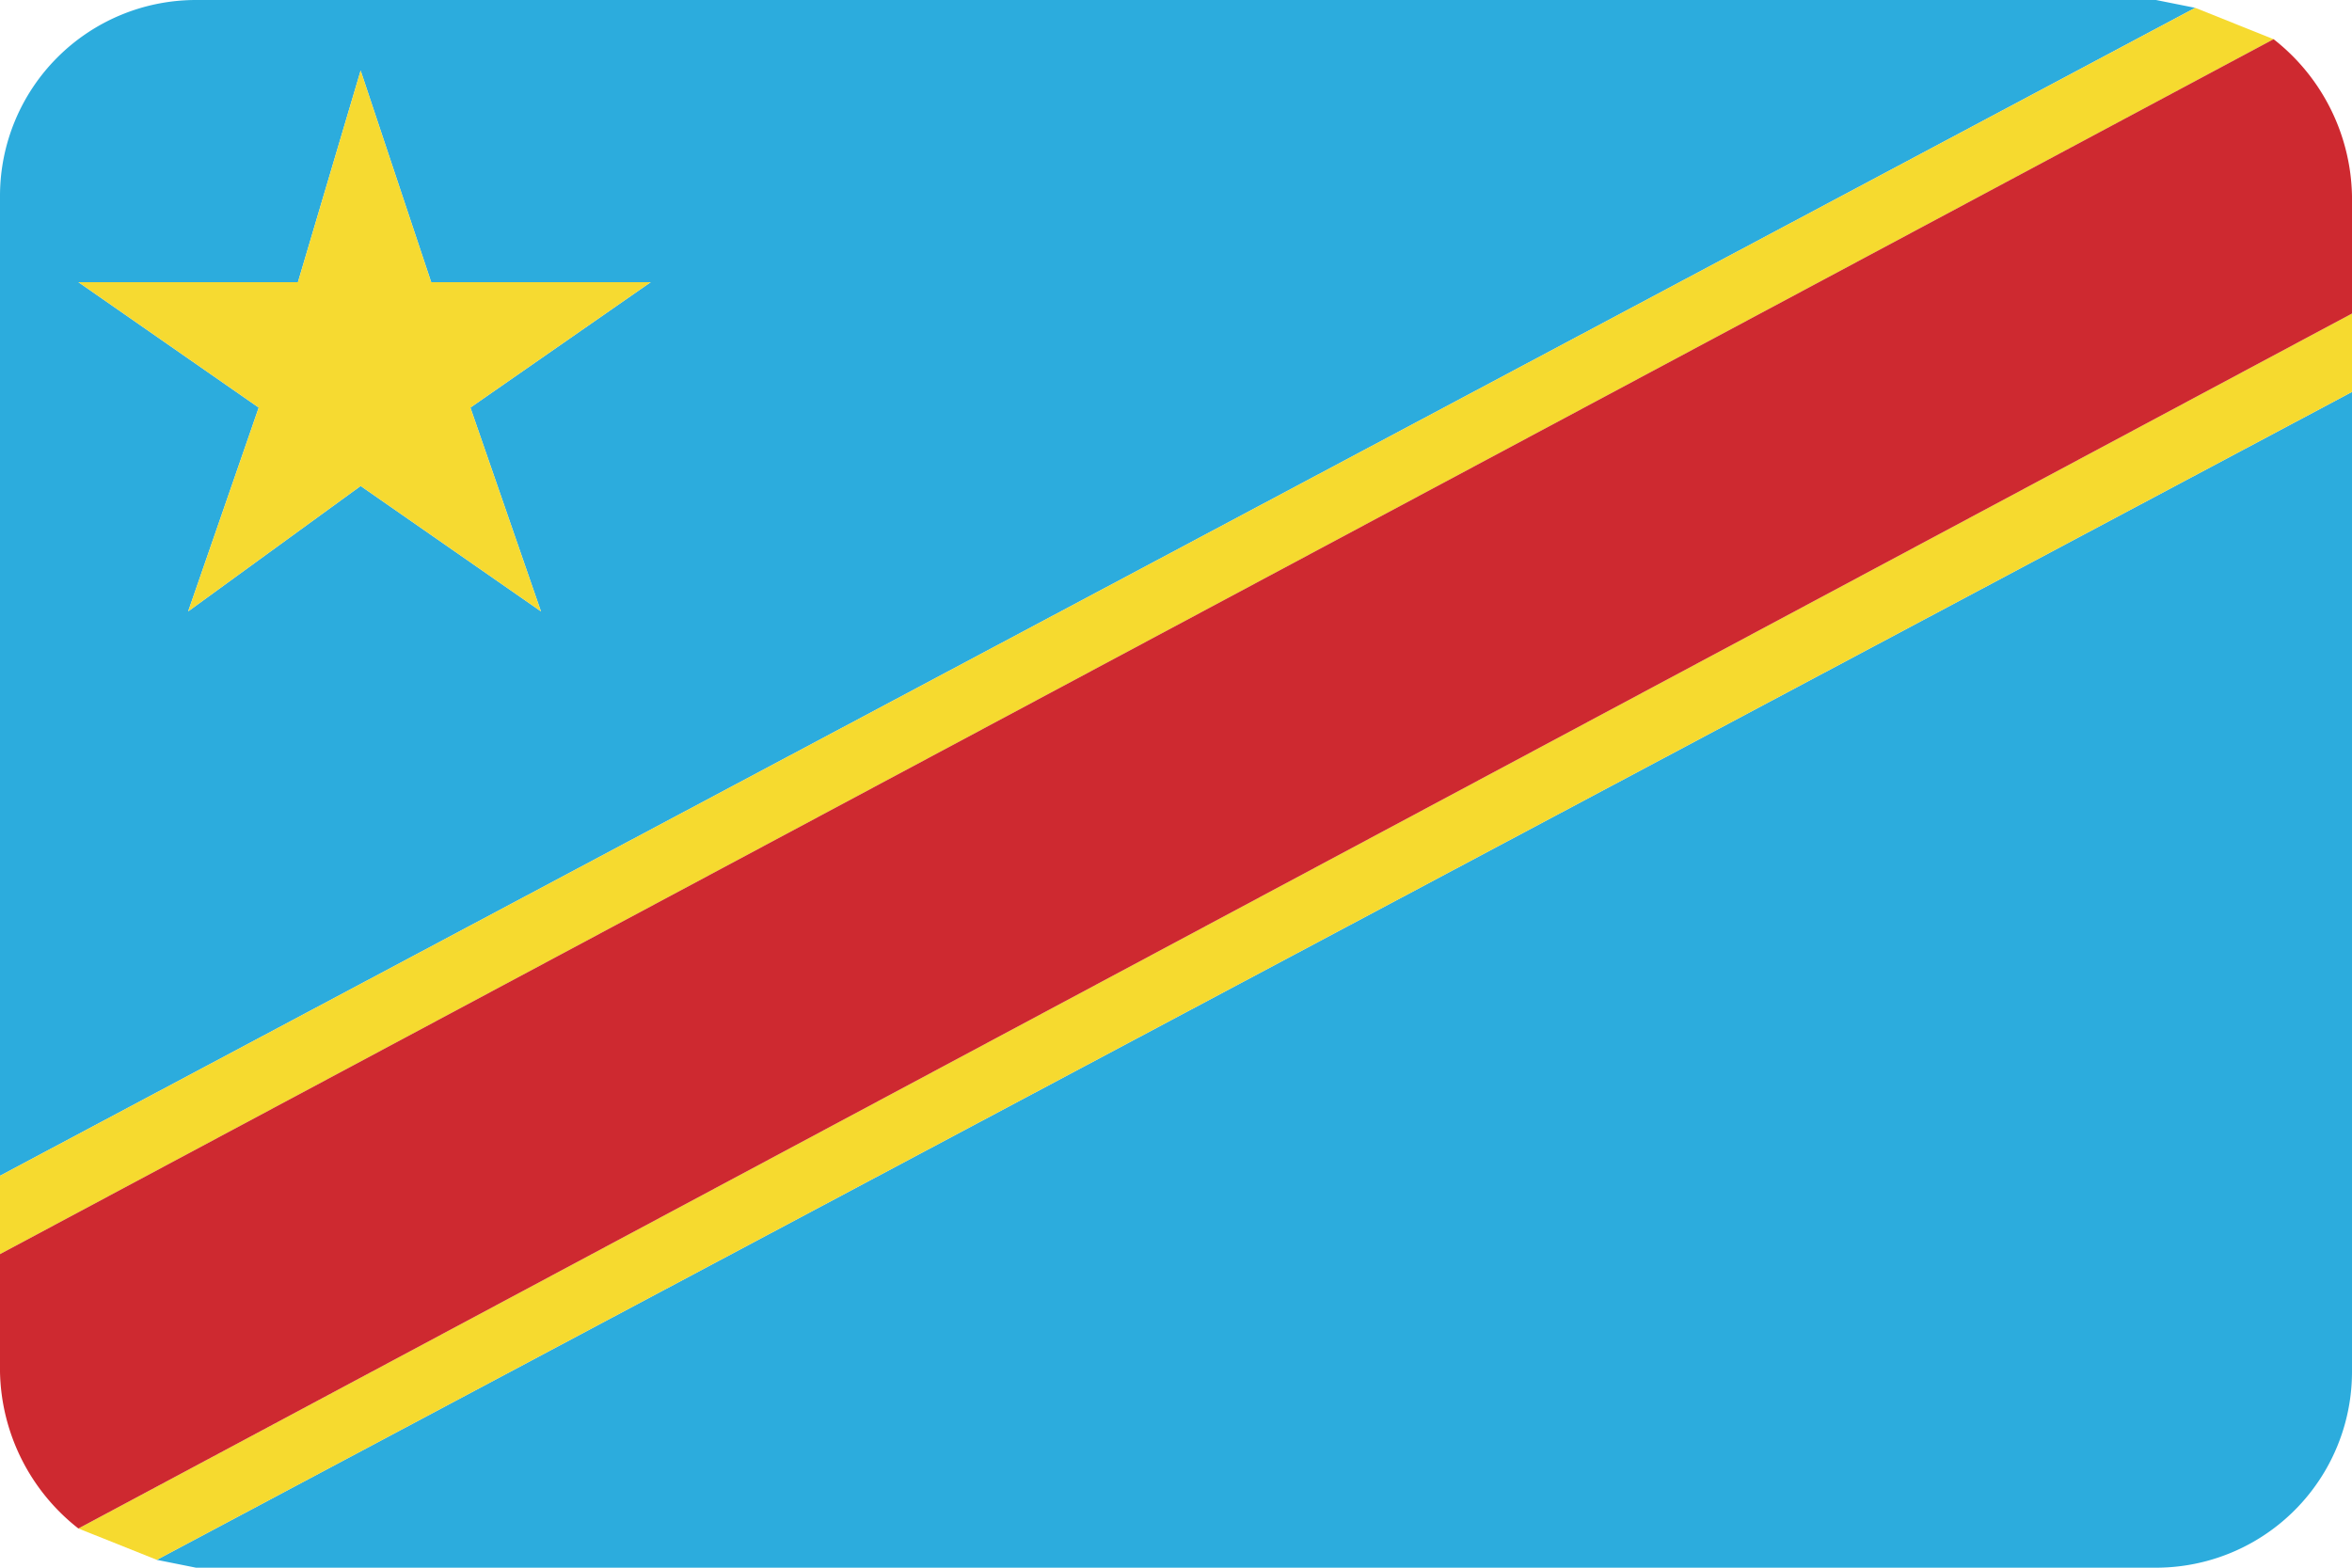 <svg xmlns="http://www.w3.org/2000/svg" viewBox="0 0 30 20"><defs><style>.cls-1{fill:#2cacdd;}.cls-2{fill:#f6da2f;}.cls-3{fill:#ce2930;}.cls-4{fill:#f6da31;}</style></defs><title>cg</title><g id="Layer_61" data-name="Layer 61"><path class="cls-1" d="M2.5,20h25A2.5,2.5,0,0,0,30,17.5V5L2,19.9Z"/><path class="cls-1" d="M27.5,0H2.5A2.5,2.5,0,0,0,0,2.5V15L28,.1ZM6.9,7.8,4.6,6.2,2.4,7.8l.9-2.6L1,3.6H3.8L4.6.9l.9,2.7H8.3L6,5.2Z"/><path class="cls-2" d="M0,15v1L29,.5,28,.1Z"/><path class="cls-2" d="M2,19.9,30,5V4L1,19.5Z"/><path class="cls-3" d="M0,17.5a2.6,2.6,0,0,0,1,2L30,4V2.5a2.6,2.6,0,0,0-1-2L0,16Z"/><polygon class="cls-4" points="5.5 3.6 4.6 0.9 3.8 3.6 1 3.6 3.3 5.2 2.4 7.8 4.6 6.2 6.9 7.8 6 5.2 8.3 3.6 5.5 3.6"/></g></svg>
